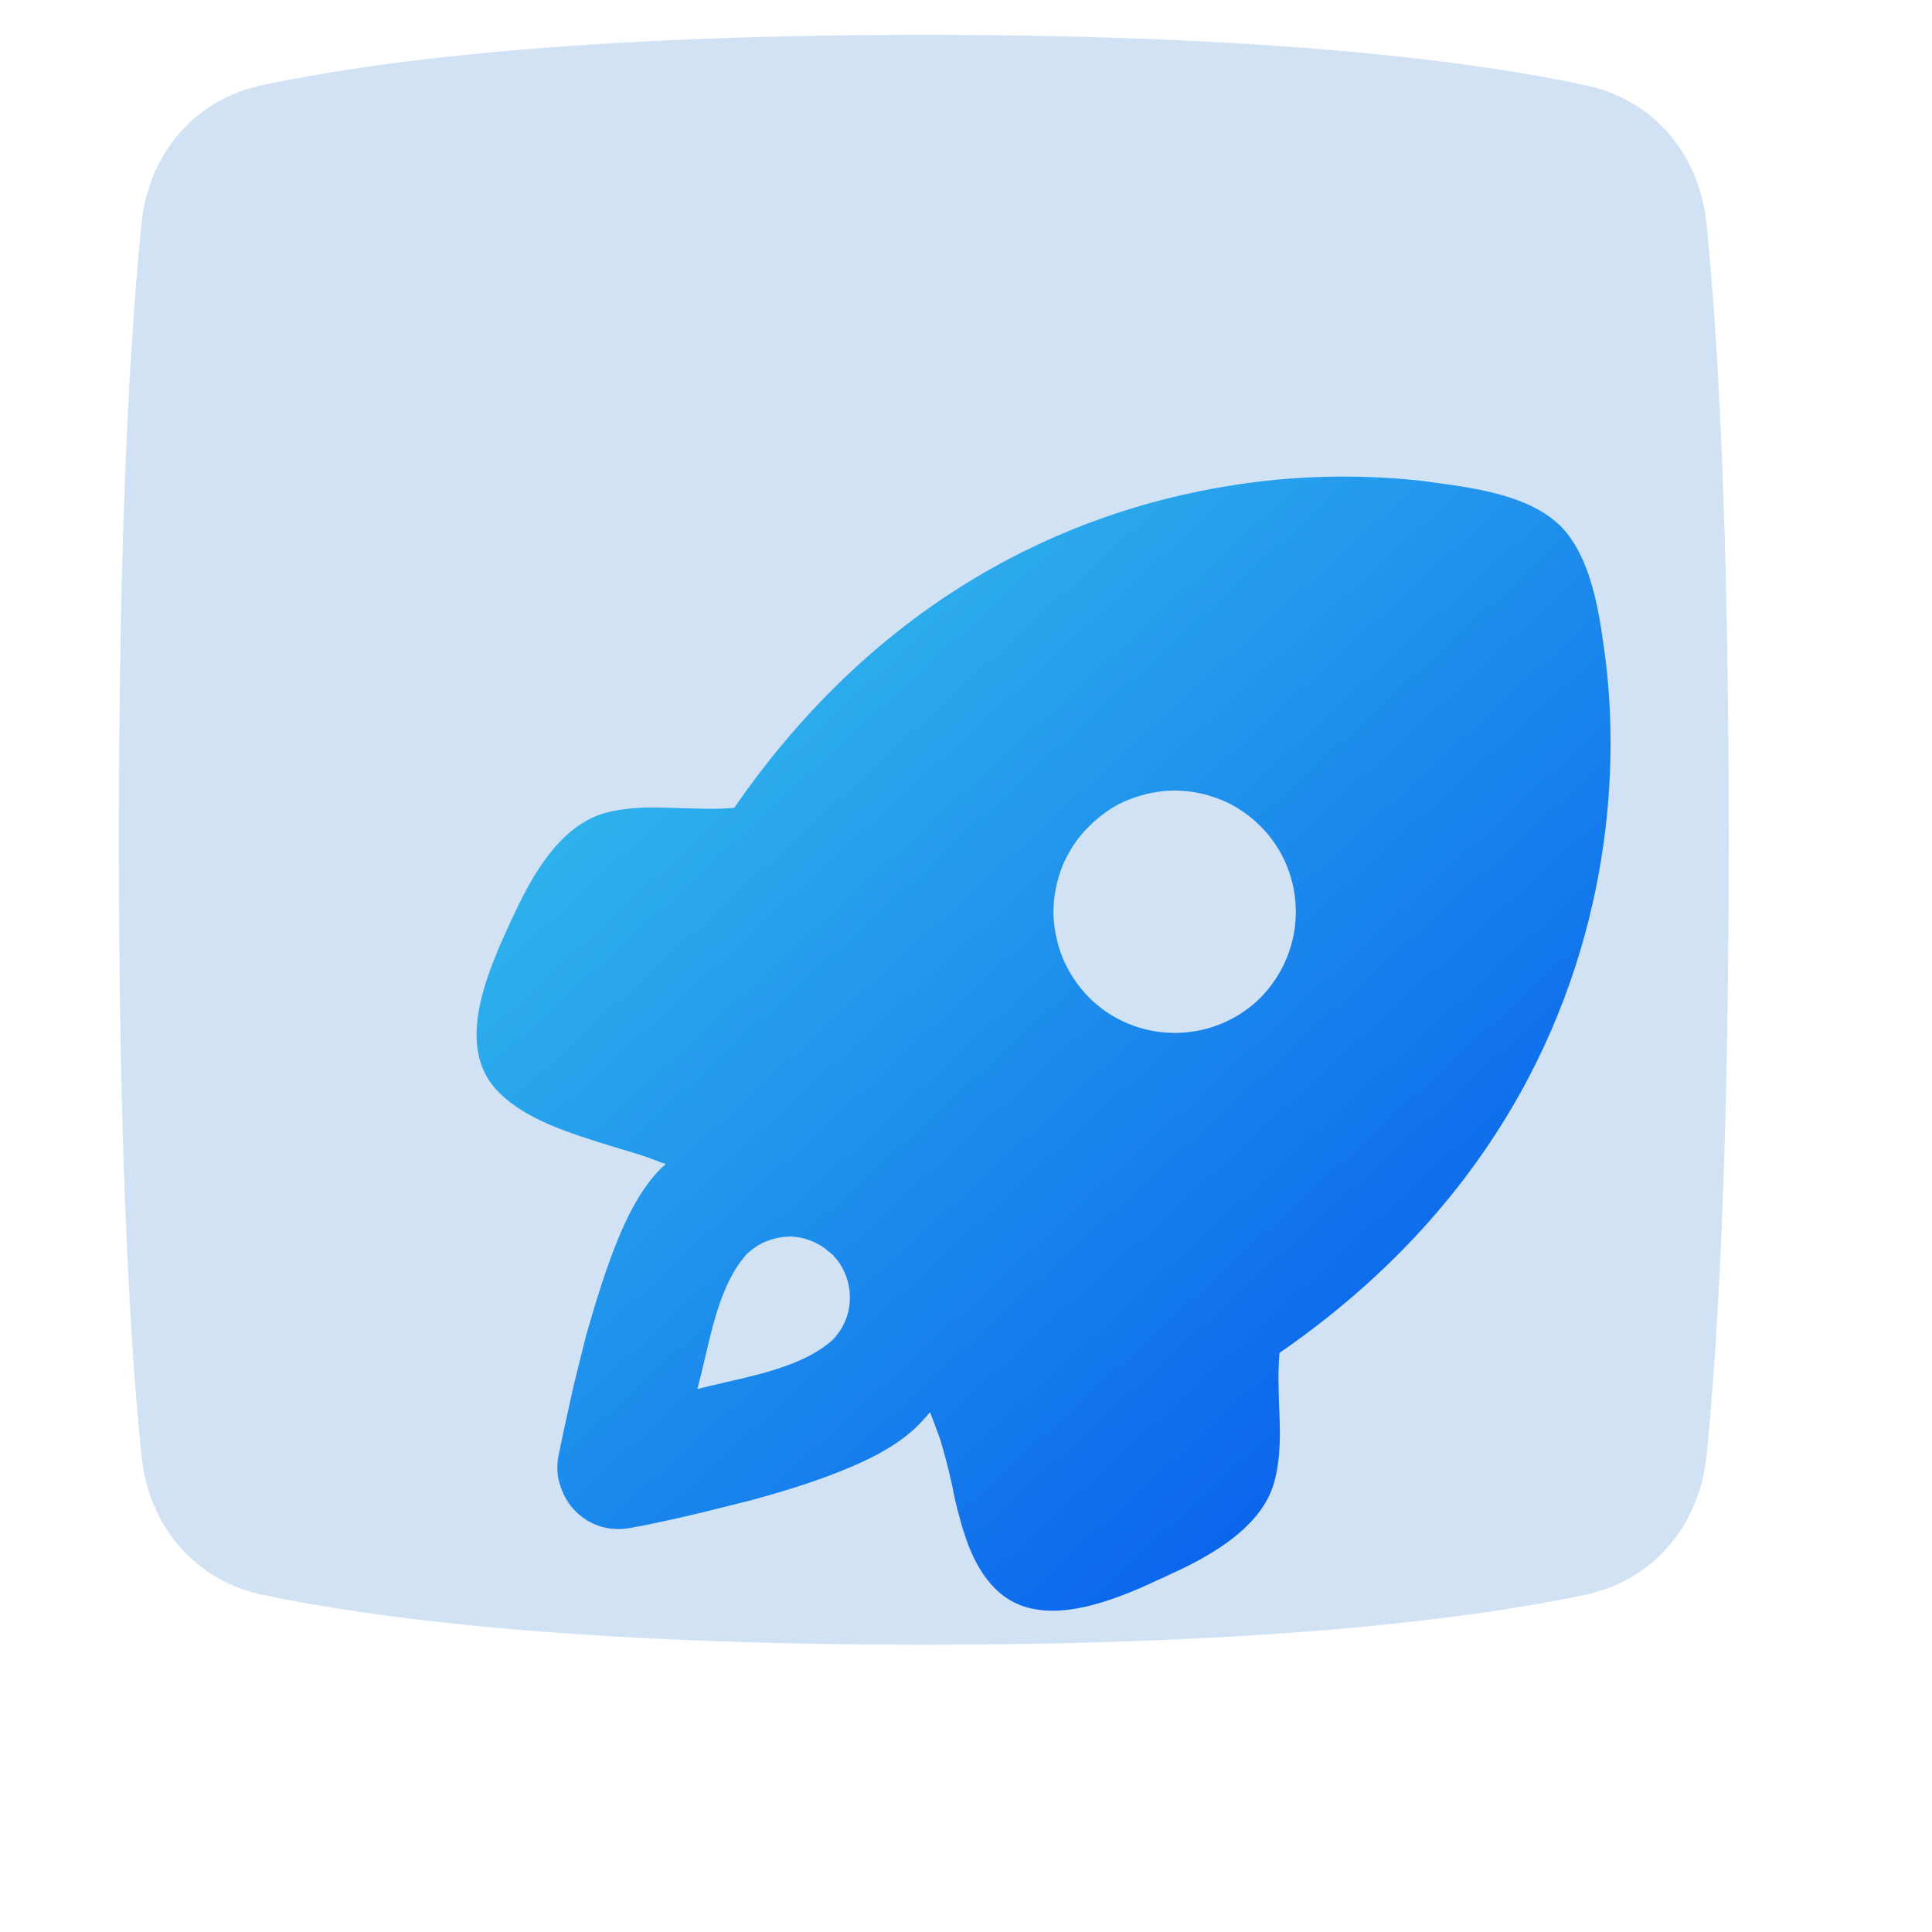 <svg width="46" height="46" viewBox="0 0 46 46" fill="none" xmlns="http://www.w3.org/2000/svg" xmlns:xlink="http://www.w3.org/1999/xlink">
	<desc>
			Created with Pixso.
	</desc>
	<defs>
		<filter id="filter_5504_29063_dd" x="3.836" y="3.834" width="38.334" height="38.334" filterUnits="userSpaceOnUse" color-interpolation-filters="sRGB">
			<feFlood flood-opacity="0" result="BackgroundImageFix"/>
			<feBlend mode="normal" in="SourceGraphic" in2="BackgroundImageFix" result="shape"/>
			<feColorMatrix in="SourceAlpha" type="matrix" values="0 0 0 0 0 0 0 0 0 0 0 0 0 0 0 0 0 0 127 0" result="hardAlpha"/>
			<feOffset dx="1" dy="1"/>
			<feGaussianBlur stdDeviation="0.667"/>
			<feComposite in2="hardAlpha" operator="arithmetic" k2="-1" k3="1"/>
			<feColorMatrix type="matrix" values="0 0 0 0 0.533 0 0 0 0 0.647 0 0 0 0 0.749 0 0 0 0.6 0"/>
			<feBlend mode="normal" in2="shape" result="effect_innerShadow_1"/>
			<feColorMatrix in="SourceAlpha" type="matrix" values="0 0 0 0 0 0 0 0 0 0 0 0 0 0 0 0 0 0 127 0" result="hardAlpha"/>
			<feOffset dx="-1" dy="-2"/>
			<feGaussianBlur stdDeviation="0.667"/>
			<feComposite in2="hardAlpha" operator="arithmetic" k2="-1" k3="1"/>
			<feColorMatrix type="matrix" values="0 0 0 0 0.533 0 0 0 0 0.647 0 0 0 0 0.749 0 0 0 0.3 0"/>
			<feBlend mode="normal" in2="effect_innerShadow_1" result="effect_innerShadow_2"/>
			<feColorMatrix in="SourceAlpha" type="matrix" values="0 0 0 0 0 0 0 0 0 0 0 0 0 0 0 0 0 0 127 0" result="hardAlpha"/>
			<feOffset dx="-1" dy="-2"/>
			<feGaussianBlur stdDeviation="1"/>
			<feComposite in2="hardAlpha" operator="arithmetic" k2="-1" k3="1"/>
			<feColorMatrix type="matrix" values="0 0 0 0 1 0 0 0 0 1 0 0 0 0 1 0 0 0 0.4 0"/>
			<feBlend mode="normal" in2="effect_innerShadow_2" result="effect_innerShadow_3"/>
		</filter>
		<filter id="filter_5504_29064_dd" x="10" y="10" width="27" height="27" filterUnits="userSpaceOnUse" color-interpolation-filters="sRGB">
			<feFlood flood-opacity="0" result="BackgroundImageFix"/>
			<feBlend mode="normal" in="SourceGraphic" in2="BackgroundImageFix" result="shape"/>
			<feColorMatrix in="SourceAlpha" type="matrix" values="0 0 0 0 0 0 0 0 0 0 0 0 0 0 0 0 0 0 127 0" result="hardAlpha"/>
			<feOffset dx="1.353" dy="1.353"/>
			<feGaussianBlur stdDeviation="1.353"/>
			<feComposite in2="hardAlpha" operator="arithmetic" k2="-1" k3="1"/>
			<feColorMatrix type="matrix" values="0 0 0 0 0 0 0 0 0 0.369 0 0 0 0 0.741 0 0 0 0.4 0"/>
			<feBlend mode="normal" in2="shape" result="effect_innerShadow_1"/>
		</filter>
		<linearGradient x1="11.273" y1="10" x2="36.009" y2="37" id="paint_linear_5504_29064_0" gradientUnits="userSpaceOnUse">
			<stop stop-color="#39C7EC"/>
			<stop offset="0" stop-color="#39C7EC"/>
			<stop offset="1" stop-color="#0050EC"/>
		</linearGradient>
	</defs>
	<g filter="url(#filter_5504_29063_dd)">
		<path d="M7.24 40.97C9.8 41.51 14.61 42.16 23 42.16C31.39 42.16 36.2 41.51 38.75 40.97C40.37 40.62 41.46 39.32 41.63 37.67C41.88 35.23 42.16 30.75 42.16 23C42.16 15.24 41.88 10.76 41.63 8.32C41.46 6.67 40.37 5.37 38.75 5.03C36.2 4.48 31.39 3.83 23 3.83C14.61 3.83 9.8 4.48 7.24 5.03C5.62 5.37 4.54 6.67 4.37 8.32C4.12 10.76 3.83 15.24 3.83 23C3.83 30.75 4.12 35.23 4.37 37.67C4.54 39.32 5.62 40.62 7.24 40.97Z" fill="#D0E2F3" fill-opacity="1" fill-rule="nonzero"/>
	</g>
	<g filter="url(#filter_5504_29064_dd)">
		<path d="M32.45 10.09L32.82 10.14C33.79 10.27 35.08 10.45 35.81 11.18C36.4 11.78 36.63 12.75 36.77 13.61L36.85 14.17C37.03 15.48 37.08 17.2 36.77 19.11C36.16 22.88 34.15 27.38 29.11 30.86C29.09 31.13 29.08 31.41 29.09 31.68L29.1 32.09C29.13 32.72 29.15 33.35 28.98 33.96C28.7 34.91 27.73 35.54 26.81 35.99L26.36 36.2L25.79 36.46C24.71 36.92 23.25 37.39 22.34 36.47C21.79 35.92 21.57 35.12 21.38 34.33L21.32 34.03C21.24 33.65 21.14 33.28 21.03 32.91C20.95 32.7 20.88 32.49 20.79 32.27C20.7 32.38 20.6 32.49 20.5 32.59C20 33.09 19.26 33.44 18.65 33.68C17.98 33.95 17.22 34.18 16.52 34.37L16.16 34.46L15.48 34.63L14.85 34.78L14.11 34.94L13.64 35.03C13.41 35.07 13.17 35.06 12.94 34.99C12.72 34.92 12.51 34.79 12.35 34.63C12.18 34.46 12.06 34.25 11.99 34.03C11.91 33.8 11.9 33.56 11.94 33.33L12.07 32.71L12.29 31.7L12.47 30.97L12.6 30.45C12.8 29.75 13.03 28.99 13.29 28.33C13.53 27.71 13.88 26.97 14.38 26.47L14.5 26.36L14.4 26.33C14.16 26.23 13.91 26.15 13.65 26.07L13.25 25.95C12.25 25.64 11.18 25.32 10.52 24.65C9.71 23.84 9.98 22.62 10.37 21.6L10.53 21.2L10.79 20.62L11 20.18C11.45 19.26 12.08 18.29 13.03 18.01C13.53 17.87 14.06 17.86 14.58 17.88L14.9 17.89C15.32 17.9 15.73 17.92 16.13 17.88C19.61 12.84 24.11 10.83 27.88 10.22C29.39 9.97 30.93 9.93 32.45 10.09ZM18.3 28.38C18.07 28.21 17.8 28.11 17.52 28.09C17.24 28.08 16.96 28.15 16.71 28.29L16.55 28.4L16.42 28.51L16.24 28.74C15.86 29.29 15.65 30.04 15.49 30.74L15.33 31.41L15.25 31.72L15.53 31.65L16.13 31.51C16.97 31.32 17.89 31.07 18.46 30.56C18.71 30.31 18.86 29.98 18.88 29.63C18.9 29.28 18.8 28.94 18.59 28.66L18.47 28.52L18.43 28.49L18.3 28.38ZM28.66 18.32C28.39 18.05 28.07 17.83 27.72 17.69C27.37 17.55 27 17.47 26.62 17.47C26.24 17.47 25.87 17.55 25.51 17.69C25.16 17.83 24.85 18.05 24.58 18.32C24.31 18.58 24.1 18.9 23.95 19.25C23.81 19.6 23.73 19.98 23.73 20.35C23.73 20.73 23.81 21.11 23.95 21.46C24.1 21.81 24.31 22.13 24.58 22.4C25.12 22.94 25.85 23.24 26.62 23.24C27.38 23.24 28.12 22.94 28.66 22.4C29.2 21.85 29.5 21.12 29.5 20.36C29.5 19.59 29.2 18.86 28.66 18.32Z" fill="url(#paint_linear_5504_29064_0)" fill-opacity="1" fill-rule="evenodd"/>
	</g>
</svg>
